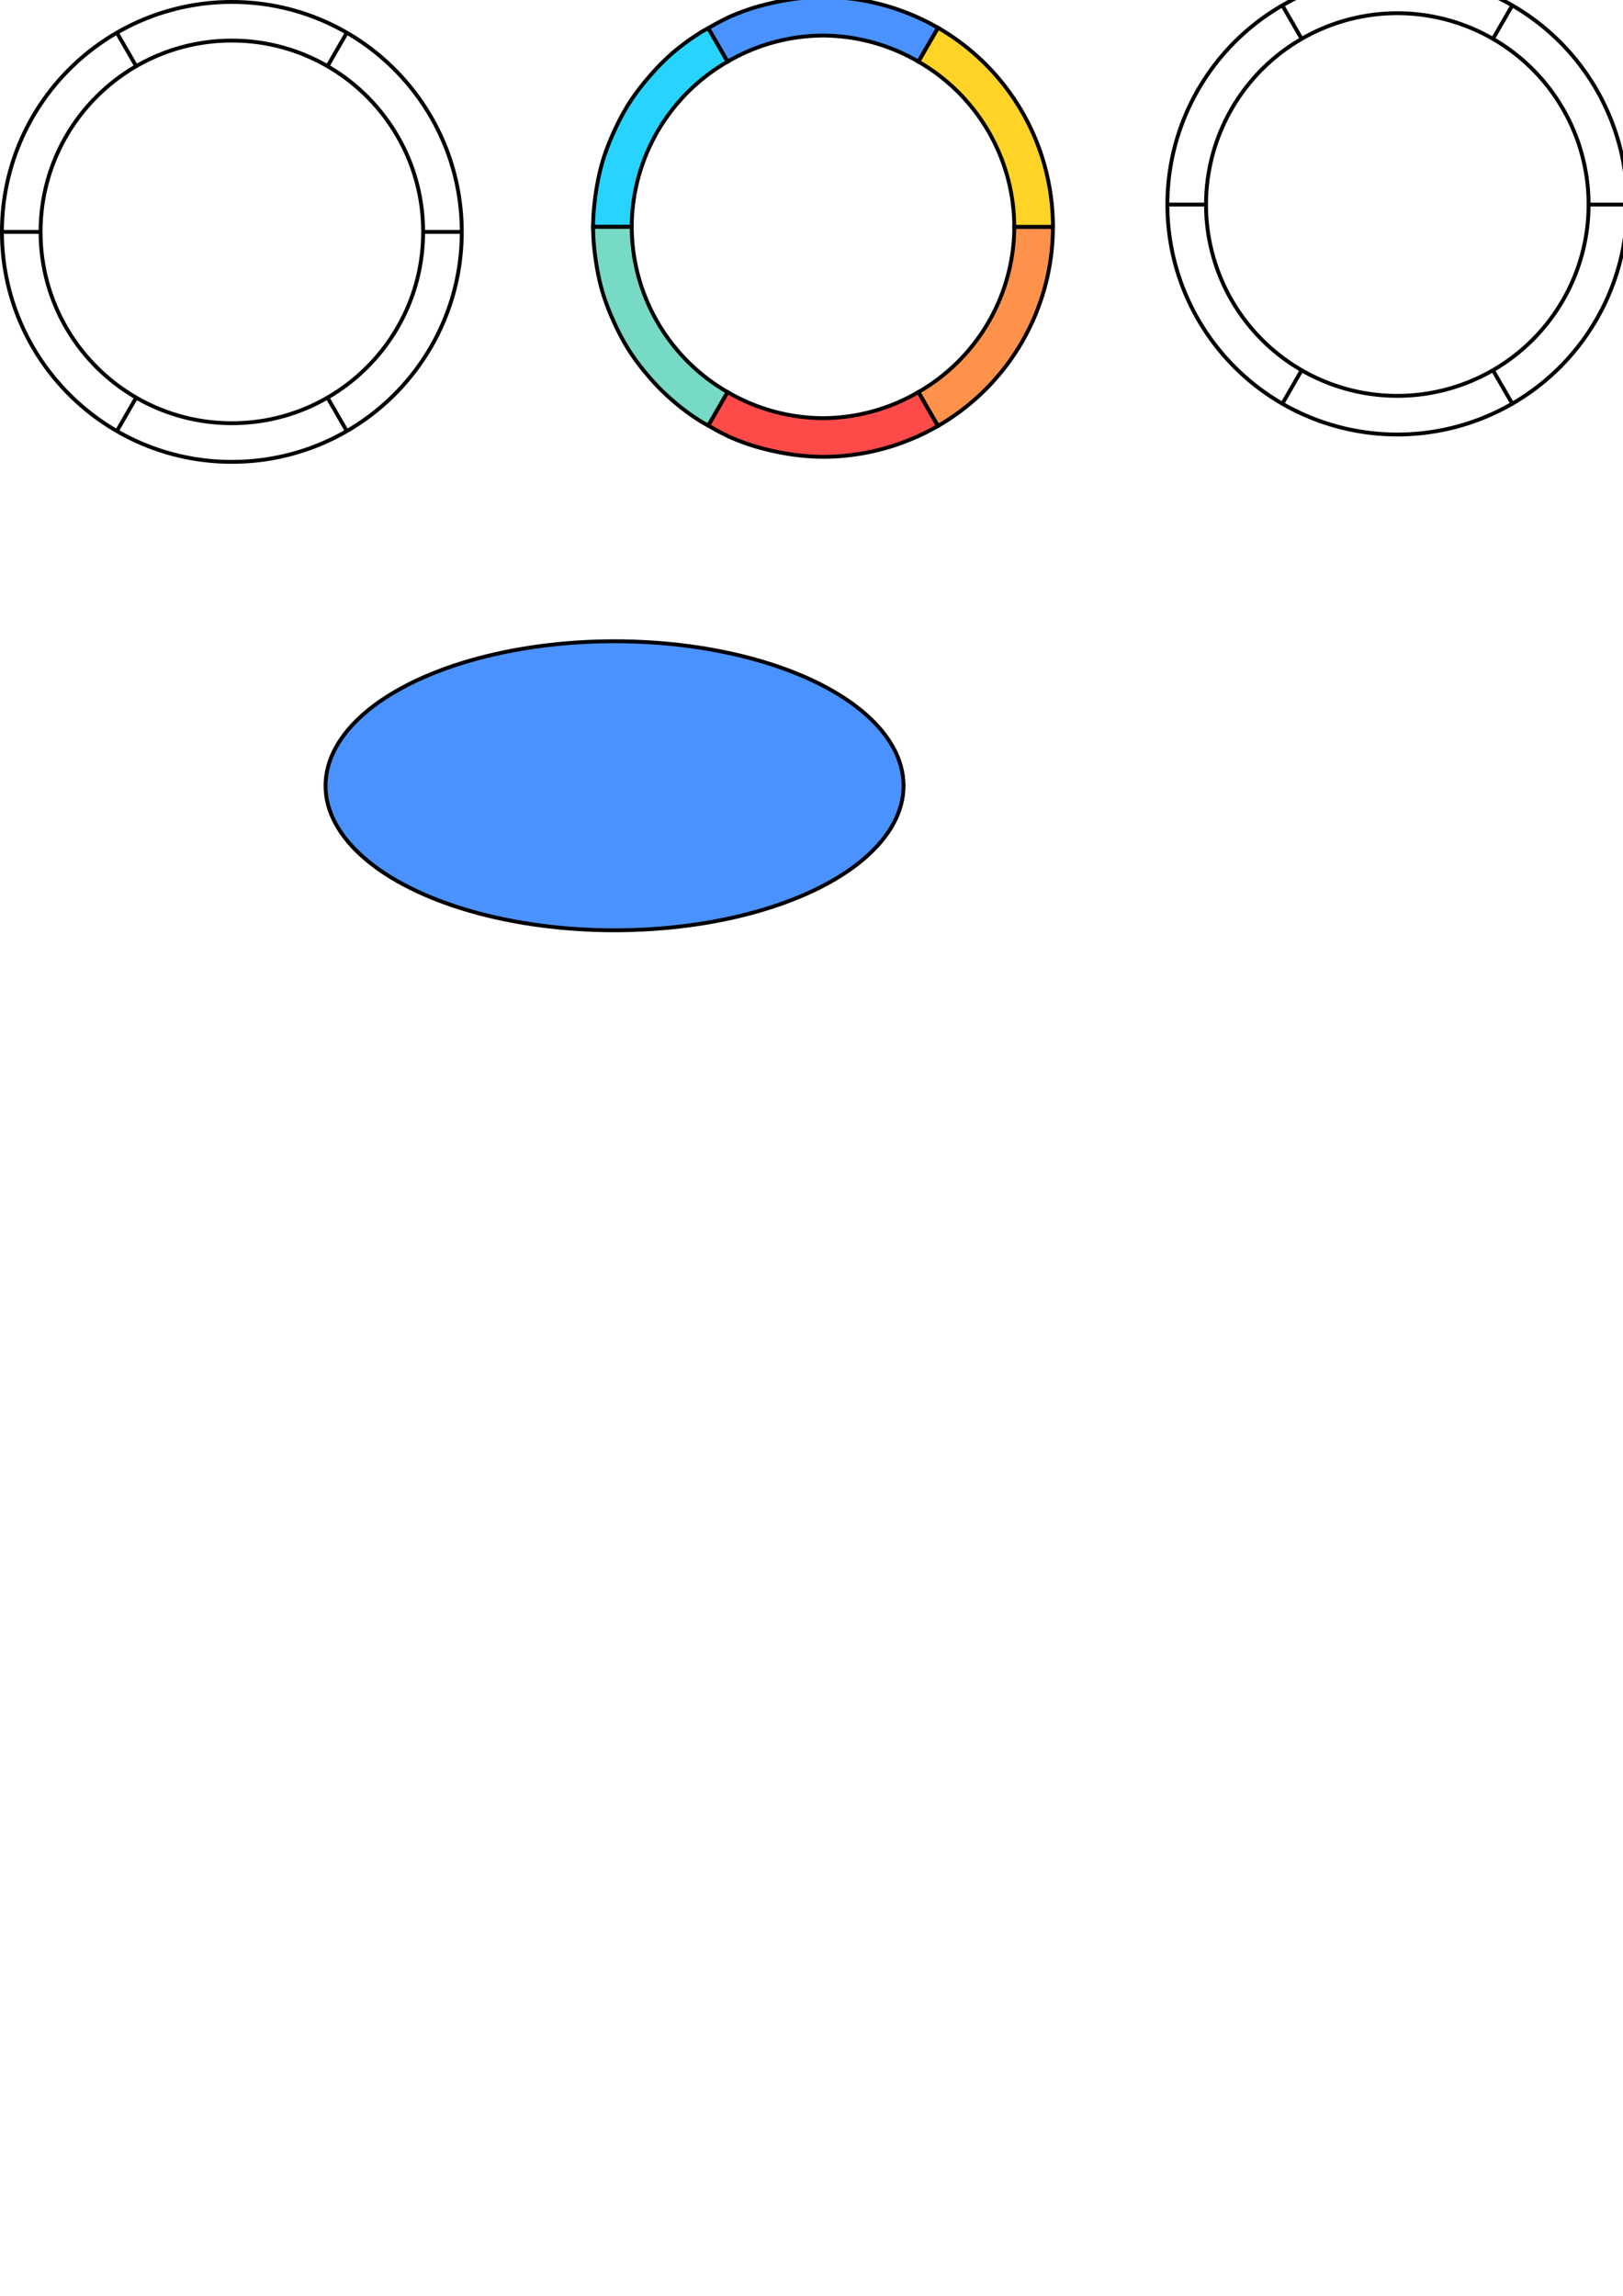 <?xml version="1.0" encoding="UTF-8" standalone="no"?>
<!-- Created with Inkscape (http://www.inkscape.org/) -->

<svg
   width="210mm"
   height="297mm"
   viewBox="0 0 210 297"
   version="1.1"
   id="svg1"
   inkscape:version="1.3 (0e150ed6c4, 2023-07-21)"
   sodipodi:docname="drawing.svg"
   xmlns:inkscape="http://www.inkscape.org/namespaces/inkscape"
   xmlns:sodipodi="http://sodipodi.sourceforge.net/DTD/sodipodi-0.dtd"
   xmlns="http://www.w3.org/2000/svg"
   xmlns:svg="http://www.w3.org/2000/svg">
  <sodipodi:namedview
     id="namedview1"
     pagecolor="#ffffff"
     bordercolor="#000000"
     borderopacity="0.25"
     inkscape:showpageshadow="2"
     inkscape:pageopacity="0.0"
     inkscape:pagecheckerboard="0"
     inkscape:deskcolor="#d1d1d1"
     inkscape:document-units="mm"
     inkscape:zoom="0.43527603"
     inkscape:cx="78.111353"
     inkscape:cy="534.14381"
     inkscape:window-width="1920"
     inkscape:window-height="1009"
     inkscape:window-x="-8"
     inkscape:window-y="-8"
     inkscape:window-maximized="1"
     inkscape:current-layer="layer1" />
  <defs
     id="defs1" />
  <g
     inkscape:label="Capa 1"
     inkscape:groupmode="layer"
     id="layer1">
    <circle
       style="fill:none;fill-opacity:0.847;stroke:#000000;stroke-width:0.5;stroke-dasharray:none;stroke-dashoffset:0;stroke-opacity:1"
       id="path1"
       cx="30"
       cy="30"
       r="29.75" />
    <circle
       style="fill:none;fill-opacity:0.847;stroke:#000000;stroke-width:0.5;stroke-dasharray:none;stroke-dashoffset:0;stroke-opacity:1"
       id="circle1"
       cx="30"
       cy="30"
       r="24.75" />
    <path
       style="fill:none;fill-opacity:0.847;stroke:#000000;stroke-width:0.5;stroke-dasharray:none;stroke-dashoffset:0;stroke-opacity:1"
       d="m 59.75,30 h -5"
       id="path2" />
    <path
       style="fill:none;fill-opacity:0.847;stroke:#000000;stroke-width:0.5;stroke-dasharray:none;stroke-dashoffset:0;stroke-opacity:1"
       d="m 44.875,55.764 -2.5,-4.33"
       id="path9" />
    <path
       style="fill:none;fill-opacity:0.847;stroke:#000000;stroke-width:0.5;stroke-dasharray:none;stroke-dashoffset:0;stroke-opacity:1"
       d="m 15.125,55.764 2.5,-4.33"
       id="path10" />
    <path
       style="fill:none;fill-opacity:0.847;stroke:#000000;stroke-width:0.5;stroke-dasharray:none;stroke-dashoffset:0;stroke-opacity:1"
       d="M 0.25,30 H 5.25"
       id="path11" />
    <path
       style="fill:none;fill-opacity:0.847;stroke:#000000;stroke-width:0.5;stroke-dasharray:none;stroke-dashoffset:0;stroke-opacity:1"
       d="m 15.125,4.236 2.5,4.33"
       id="path12" />
    <path
       style="fill:none;fill-opacity:0.847;stroke:#000000;stroke-width:0.5;stroke-dasharray:none;stroke-dashoffset:0;stroke-opacity:1"
       d="m 44.875,4.236 -2.5,4.33"
       id="path13" />
    <path
       id="path19"
       style="fill:none;fill-opacity:0.847;stroke:#000000;stroke-width:0.5;stroke-dasharray:none;stroke-dashoffset:0;stroke-opacity:1"
       d="m 195.673,0.697 -2.5,4.33 m -27.25,-4.33 2.5,4.33 M 151.048,26.461 h 5 m 9.875,25.764 2.5,-4.33 m 27.25,4.33 -2.5,-4.33 m 17.375,-21.434 h -5 m 0,0 a 24.75,24.75 0 0 1 -24.75,24.75 24.75,24.75 0 0 1 -24.75,-24.75 24.75,24.75 0 0 1 24.75,-24.75 24.75,24.75 0 0 1 24.75,24.75 z m 5,2e-6 A 29.75,29.75 0 0 1 180.798,56.211 29.75,29.75 0 0 1 151.048,26.461 29.75,29.75 0 0 1 180.798,-3.289 29.75,29.75 0 0 1 210.548,26.461 Z" />
    <g
       id="g30">
      <path
         id="path29"
         style="fill:#ff7f2a;fill-opacity:0.847;stroke:#000000;stroke-width:0.5;stroke-dasharray:none;stroke-dashoffset:0;stroke-opacity:1"
         d="M 131.239 29.348 A 24.75 24.75 0 0 1 118.829 50.724 L 121.36 55.106 A 29.75 29.75 0 0 0 121.479 55.038 A 29.75 29.75 0 0 0 123.577 53.69 A 29.75 29.75 0 0 0 123.872 53.482 A 29.75 29.75 0 0 0 125.818 51.952 A 29.75 29.75 0 0 0 126.1 51.709 A 29.75 29.75 0 0 0 127.885 50.006 A 29.75 29.75 0 0 0 128.145 49.733 A 29.75 29.75 0 0 0 129.763 47.866 A 29.75 29.75 0 0 0 129.989 47.577 A 29.75 29.75 0 0 0 131.423 45.563 A 29.75 29.75 0 0 0 131.621 45.249 A 29.75 29.75 0 0 0 132.867 43.092 A 29.75 29.75 0 0 0 133.013 42.801 A 29.75 29.75 0 0 0 134.06 40.51 A 29.75 29.75 0 0 0 134.172 40.218 A 29.75 29.75 0 0 0 135.006 37.809 A 29.75 29.75 0 0 0 135.073 37.568 A 29.75 29.75 0 0 0 135.687 35.034 A 29.75 29.75 0 0 0 135.719 34.851 A 29.75 29.75 0 0 0 136.099 32.209 A 29.75 29.75 0 0 0 136.108 32.088 A 29.75 29.75 0 0 0 136.239 29.348 L 131.239 29.348 z " />
      <path
         id="path20"
         style="fill:#ffcc00;fill-opacity:0.847;stroke:#000000;stroke-width:0.5;stroke-dasharray:none;stroke-dashoffset:0;stroke-opacity:1"
         d="M 121.36 3.591 L 118.829 7.973 A 24.75 24.75 0 0 1 131.239 29.348 L 136.239 29.348 A 29.75 29.75 0 0 0 136.204 27.937 A 29.75 29.75 0 0 0 136.198 27.833 A 29.75 29.75 0 0 0 136.098 26.465 A 29.75 29.75 0 0 0 136.092 26.412 A 29.75 29.75 0 0 0 135.921 25.018 A 29.75 29.75 0 0 0 135.906 24.924 A 29.75 29.75 0 0 0 135.674 23.586 A 29.75 29.75 0 0 0 135.658 23.508 A 29.75 29.75 0 0 0 135.347 22.12 A 29.75 29.75 0 0 0 134.971 20.758 A 29.75 29.75 0 0 0 134.938 20.651 A 29.75 29.75 0 0 0 134.515 19.373 A 29.75 29.75 0 0 0 134.487 19.294 A 29.75 29.75 0 0 0 133.979 17.977 A 29.75 29.75 0 0 0 133.962 17.937 A 29.75 29.75 0 0 0 133.405 16.681 A 29.75 29.75 0 0 0 133.356 16.577 A 29.75 29.75 0 0 0 132.735 15.342 A 29.75 29.75 0 0 0 132.726 15.324 A 29.75 29.75 0 0 0 132.721 15.316 A 29.75 29.75 0 0 0 132.027 14.091 A 29.75 29.75 0 0 0 131.973 14.002 A 29.75 29.75 0 0 0 131.259 12.875 A 29.75 29.75 0 0 0 131.197 12.781 A 29.75 29.75 0 0 0 130.384 11.626 A 29.75 29.75 0 0 0 129.521 10.52 A 29.75 29.75 0 0 0 129.444 10.427 A 29.75 29.75 0 0 0 128.561 9.403 A 29.75 29.75 0 0 0 128.515 9.351 A 29.75 29.75 0 0 0 127.56 8.348 A 29.75 29.75 0 0 0 127.472 8.261 A 29.75 29.75 0 0 0 126.509 7.345 A 29.75 29.75 0 0 0 126.433 7.276 A 29.75 29.75 0 0 0 125.368 6.356 A 29.75 29.75 0 0 0 125.362 6.351 A 29.75 29.75 0 0 0 125.347 6.34 A 29.75 29.75 0 0 0 124.264 5.494 A 29.75 29.75 0 0 0 124.146 5.407 A 29.75 29.75 0 0 0 123.071 4.649 A 29.75 29.75 0 0 0 122.985 4.591 A 29.75 29.75 0 0 0 121.81 3.848 A 29.75 29.75 0 0 0 121.738 3.805 A 29.75 29.75 0 0 0 121.36 3.591 z " />
      <path
         id="path23"
         style="fill:#00ccff;fill-opacity:0.847;stroke:#000000;stroke-width:0.5;stroke-dasharray:none;stroke-dashoffset:0;stroke-opacity:1"
         d="M 91.647 3.642 A 29.75 29.75 0 0 0 90.82 4.094 A 29.75 29.75 0 0 0 90.026 4.604 A 29.75 29.75 0 0 0 87.007 6.865 A 29.75 29.75 0 0 0 84.34 9.532 A 29.75 29.75 0 0 0 83.723 10.244 A 29.75 29.75 0 0 0 81.461 13.264 A 29.75 29.75 0 0 0 79.653 16.577 A 29.75 29.75 0 0 0 79.263 17.43 A 29.75 29.75 0 0 0 77.944 20.967 A 29.75 29.75 0 0 0 77.142 24.655 A 29.75 29.75 0 0 0 77.008 25.581 A 29.75 29.75 0 0 0 76.739 29.348 L 81.739 29.348 A 24.75 24.75 0 0 1 94.147 7.973 L 91.647 3.642 z " />
      <path
         id="path24"
         style="fill:#5fd3bc;fill-opacity:0.847;stroke:#000000;stroke-width:0.5;stroke-dasharray:none;stroke-dashoffset:0;stroke-opacity:1"
         d="M 76.739 29.348 A 29.75 29.75 0 0 0 77.008 33.115 A 29.75 29.75 0 0 0 77.142 34.041 A 29.75 29.75 0 0 0 77.944 37.729 A 29.75 29.75 0 0 0 79.263 41.268 A 29.75 29.75 0 0 0 79.652 42.119 A 29.75 29.75 0 0 0 81.461 45.432 A 29.75 29.75 0 0 0 83.723 48.453 A 29.75 29.75 0 0 0 84.337 49.162 A 29.75 29.75 0 0 0 90.026 54.092 A 29.75 29.75 0 0 0 90.821 54.603 A 29.75 29.75 0 0 0 91.647 55.054 L 94.147 50.724 A 24.75 24.75 0 0 1 81.739 29.348 L 76.739 29.348 z " />
      <path
         id="path25"
         style="fill:#ff2a2a;fill-opacity:0.847;stroke:#000000;stroke-width:0.5;stroke-dasharray:none;stroke-dashoffset:0;stroke-opacity:1"
         d="M 94.147 50.724 L 91.647 55.054 A 29.75 29.75 0 0 0 93.708 56.18 A 29.75 29.75 0 0 0 94.242 56.452 A 29.75 29.75 0 0 0 97.785 57.773 A 29.75 29.75 0 0 0 98.775 58.038 A 29.75 29.75 0 0 0 101.61 58.655 A 29.75 29.75 0 0 0 102.692 58.827 A 29.75 29.75 0 0 0 106.489 59.098 A 29.75 29.75 0 0 0 109.537 58.939 A 29.75 29.75 0 0 0 109.722 58.916 A 29.75 29.75 0 0 0 112.565 58.465 A 29.75 29.75 0 0 0 112.84 58.404 A 29.75 29.75 0 0 0 115.538 57.681 A 29.75 29.75 0 0 0 115.849 57.578 A 29.75 29.75 0 0 0 118.425 56.589 A 29.75 29.75 0 0 0 118.737 56.451 A 29.75 29.75 0 0 0 121.209 55.191 A 29.75 29.75 0 0 0 121.36 55.106 L 118.829 50.724 A 24.75 24.75 0 0 1 106.489 54.098 A 24.75 24.75 0 0 1 94.147 50.724 z " />
      <path
         id="path27"
         style="fill:#2a7fff;fill-opacity:0.847;stroke:#000000;stroke-width:0.5;stroke-dasharray:none;stroke-dashoffset:0;stroke-opacity:1"
         d="M 106.489 -0.402 A 29.75 29.75 0 0 0 102.697 -0.131 A 29.75 29.75 0 0 0 101.607 0.042 A 29.75 29.75 0 0 0 98.775 0.658 A 29.75 29.75 0 0 0 97.786 0.923 A 29.75 29.75 0 0 0 94.242 2.245 A 29.75 29.75 0 0 0 93.71 2.516 A 29.75 29.75 0 0 0 91.647 3.642 L 94.147 7.973 A 24.75 24.75 0 0 1 106.489 4.598 A 24.75 24.75 0 0 1 118.829 7.973 L 121.36 3.591 A 29.75 29.75 0 0 0 121.201 3.501 A 29.75 29.75 0 0 0 118.729 2.242 A 29.75 29.75 0 0 0 118.433 2.11 A 29.75 29.75 0 0 0 115.848 1.118 A 29.75 29.75 0 0 0 115.538 1.015 A 29.75 29.75 0 0 0 112.84 0.292 A 29.75 29.75 0 0 0 112.566 0.231 A 29.75 29.75 0 0 0 109.708 -0.222 A 29.75 29.75 0 0 0 109.545 -0.241 A 29.75 29.75 0 0 0 106.489 -0.402 z " />
    </g>
    <ellipse
       style="fill:#2a7fff;fill-opacity:0.847;stroke:#000000;stroke-width:0.5"
       id="path3"
       cx="79.516"
       cy="101.652"
       rx="37.394"
       ry="18.697" />
    <circle
       style="fill:#2a7fff;fill-opacity:0.847;stroke:#000000;stroke-width:0.5"
       id="circle4"
       cx="307.411"
       cy="34.478"
       r="24.75" />
  </g>
</svg>
